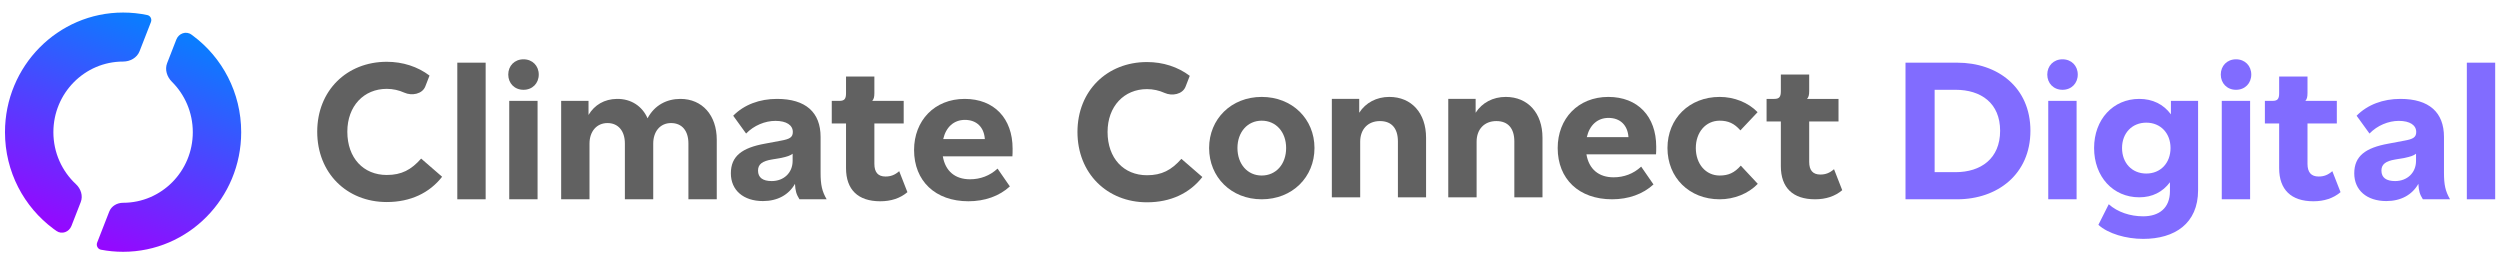 <svg width="331" height="35" viewBox="0 0 331 35" fill="none" xmlns="http://www.w3.org/2000/svg">
<g clip-path="url(#clip0_1231_6854)">
<path d="M19.984 2.921C20.138 2.526 19.917 2.082 19.506 1.995C18.47 1.776 17.397 1.661 16.297 1.661C7.661 1.661 0.66 8.753 0.66 17.5C0.66 22.751 3.183 27.405 7.068 30.287C7.204 30.388 7.341 30.486 7.481 30.583C8.193 31.076 9.143 30.723 9.46 29.911L10.056 28.382L10.692 26.751C11.015 25.921 10.704 24.99 10.056 24.387C8.219 22.678 7.068 20.225 7.068 17.5C7.068 12.337 11.2 8.151 16.297 8.151C17.23 8.151 18.136 7.66 18.479 6.782L19.984 2.921Z" fill="url(#paint0_linear_1231_6854)"/>
<path d="M25.342 4.578C24.631 4.067 23.665 4.416 23.345 5.237L22.755 6.751L22.13 8.354C21.795 9.212 22.104 10.175 22.755 10.82C24.465 12.517 25.527 14.883 25.527 17.5C25.527 22.663 21.394 26.848 16.297 26.848C15.508 26.848 14.752 27.275 14.462 28.018L12.867 32.108C12.707 32.519 12.941 32.979 13.369 33.061C14.318 33.243 15.296 33.338 16.297 33.338C24.933 33.338 31.934 26.247 31.934 17.5C31.934 12.249 29.411 7.595 25.527 4.713C25.465 4.668 25.404 4.623 25.342 4.578Z" fill="url(#paint1_linear_1231_6854)"/>
<path d="M51.207 26.75C54.344 26.75 56.864 25.547 58.536 23.402L55.759 20.996C54.447 22.487 53.161 23.167 51.207 23.167C48.12 23.167 45.986 20.918 45.986 17.439C45.986 14.039 48.172 11.764 51.207 11.764C52.016 11.764 52.813 11.942 53.535 12.268C54.521 12.713 55.915 12.463 56.311 11.442L56.869 10.006C55.296 8.822 53.337 8.181 51.207 8.181C45.909 8.181 42 11.999 42 17.439C42 22.905 45.909 26.75 51.207 26.75Z" fill="#616161"/>
<path d="M151.863 26.784C155 26.784 157.521 25.581 159.192 23.436L156.415 21.03C155.103 22.521 153.817 23.201 151.863 23.201C148.777 23.201 146.642 20.952 146.642 17.473C146.642 14.073 148.828 11.798 151.863 11.798C152.672 11.798 153.47 11.976 154.191 12.302C155.177 12.748 156.571 12.497 156.967 11.476L157.525 10.04C155.952 8.856 153.993 8.215 151.863 8.215C146.565 8.215 142.656 12.033 142.656 17.473C142.656 22.94 146.565 26.784 151.863 26.784Z" fill="#616161"/>
<path d="M64.3 26.386V8.297H60.547V26.386H64.3Z" fill="#616161"/>
<path d="M69.312 11.889C70.502 11.889 71.331 11.024 71.331 9.87C71.331 8.717 70.502 7.852 69.312 7.852C68.121 7.852 67.293 8.717 67.293 9.87C67.293 11.024 68.121 11.889 69.312 11.889ZM71.175 26.386V13.357H67.422V26.386H71.175Z" fill="#616161"/>
<path d="M90.085 13.094C88.299 13.094 86.669 13.907 85.737 15.663C85.038 14.064 83.563 13.068 81.673 13.094C80.017 13.12 78.723 13.881 77.92 15.218V13.356H74.297V26.386H78.05V19.019C78.05 17.394 79.007 16.293 80.431 16.293C81.855 16.293 82.734 17.341 82.734 18.993V26.386H86.487V19.019C86.487 17.394 87.419 16.293 88.843 16.293C90.318 16.293 91.146 17.341 91.146 18.993V26.386H94.899V18.495C94.899 15.27 92.984 13.094 90.085 13.094Z" fill="#616161"/>
<path d="M101.01 26.621C102.926 26.621 104.427 25.808 105.255 24.34C105.307 25.284 105.436 25.73 105.85 26.385H109.448C108.827 25.31 108.646 24.471 108.646 22.846V18.127C108.646 14.876 106.679 13.094 102.874 13.094C100.57 13.094 98.526 13.854 97.076 15.322L98.784 17.681C99.82 16.607 101.295 16.004 102.667 16.004C104.142 16.004 104.97 16.58 104.97 17.472C104.97 18.18 104.556 18.416 103.391 18.625L101.295 19.018C98.241 19.569 96.766 20.67 96.766 22.951C96.766 25.179 98.422 26.621 101.01 26.621ZM102.175 23.973C101.01 23.973 100.363 23.528 100.363 22.584C100.363 21.745 100.933 21.326 102.201 21.116L103.443 20.906C104.272 20.723 104.582 20.618 104.944 20.355V21.299C104.944 22.872 103.78 23.973 102.175 23.973Z" fill="#616161"/>
<path d="M116.543 26.648C117.967 26.648 119.183 26.255 120.141 25.442L119.054 22.663C118.485 23.161 117.941 23.371 117.242 23.371C116.259 23.371 115.767 22.82 115.767 21.693V16.345H119.649V13.356H115.482C115.689 13.12 115.767 12.858 115.767 12.308V10.132H112.014V12.334C112.014 13.094 111.807 13.356 111.134 13.356H110.125V16.345H112.014V22.27C112.014 25.101 113.593 26.648 116.543 26.648Z" fill="#616161"/>
<path d="M134.068 19.674C134.068 15.689 131.635 13.094 127.727 13.094C123.715 13.094 121.023 15.977 121.023 19.857C121.023 23.973 123.845 26.647 128.219 26.647C130.393 26.647 132.308 25.966 133.706 24.681L132.075 22.322C131.066 23.265 129.798 23.737 128.426 23.737C126.459 23.737 125.165 22.663 124.828 20.696H134.042C134.068 20.408 134.068 20.146 134.068 19.674ZM124.88 18.416C125.242 16.843 126.278 15.873 127.753 15.873C129.306 15.873 130.289 16.843 130.393 18.416H124.88Z" fill="#616161"/>
<path d="M167.048 26.386C171.112 26.386 174.037 23.449 174.037 19.596C174.037 15.768 171.112 12.832 167.048 12.832C163.011 12.832 160.086 15.768 160.086 19.596C160.086 23.449 163.011 26.386 167.048 26.386ZM167.048 23.24C165.185 23.24 163.839 21.745 163.839 19.596C163.839 17.472 165.185 15.978 167.048 15.978C168.938 15.978 170.284 17.472 170.284 19.596C170.284 21.745 168.938 23.24 167.048 23.24Z" fill="#616161"/>
<path d="M180.089 26.123V18.757C180.089 17.105 181.124 16.03 182.703 16.03C184.256 16.03 185.084 17 185.084 18.731V26.123H188.811V18.233C188.811 14.982 186.896 12.832 183.945 12.832C182.263 12.832 180.814 13.592 179.959 14.929V13.094H176.336V26.123H180.089Z" fill="#616161"/>
<path d="M195.503 26.123V18.757C195.503 17.105 196.538 16.03 198.117 16.03C199.67 16.03 200.498 17 200.498 18.731V26.123H204.225V18.233C204.225 14.982 202.31 12.832 199.359 12.832C197.677 12.832 196.228 13.592 195.374 14.929V13.094H191.75V26.123H195.503Z" fill="#616161"/>
<path d="M219.283 19.412C219.283 15.427 216.85 12.832 212.942 12.832C208.93 12.832 206.238 15.716 206.238 19.596C206.238 23.712 209.059 26.386 213.434 26.386C215.608 26.386 217.523 25.704 218.921 24.419L217.29 22.06C216.281 23.004 215.012 23.476 213.641 23.476C211.674 23.476 210.379 22.401 210.043 20.435H219.257C219.283 20.146 219.283 19.884 219.283 19.412ZM210.095 18.154C210.457 16.581 211.492 15.611 212.968 15.611C214.521 15.611 215.504 16.581 215.608 18.154H210.095Z" fill="#616161"/>
<path d="M227.684 26.386C229.599 26.386 231.463 25.651 232.731 24.341L230.479 21.929C229.651 22.873 228.849 23.24 227.684 23.24C225.846 23.24 224.526 21.719 224.526 19.596C224.526 17.498 225.846 15.978 227.684 15.978C228.823 15.978 229.625 16.345 230.428 17.262L232.705 14.851C231.463 13.566 229.599 12.832 227.684 12.832C223.672 12.832 220.773 15.69 220.773 19.596C220.773 23.528 223.672 26.386 227.684 26.386Z" fill="#616161"/>
<path d="M240.313 26.386C241.737 26.386 242.953 25.993 243.911 25.18L242.824 22.401C242.255 22.899 241.711 23.109 241.012 23.109C240.029 23.109 239.537 22.558 239.537 21.431V16.083H243.419V13.095H239.252C239.459 12.859 239.537 12.597 239.537 12.046V9.87H235.784V12.072C235.784 12.832 235.577 13.095 234.904 13.095H233.895V16.083H235.784V22.008C235.784 24.839 237.363 26.386 240.313 26.386Z" fill="#616161"/>
<path d="M259.122 26.386C264.48 26.386 268.828 23.056 268.828 17.315C268.828 11.574 264.506 8.297 259.122 8.297H252.289V26.386H259.122ZM256.146 11.888H258.915C262.28 11.888 264.816 13.645 264.816 17.315C264.816 21.012 262.254 22.794 258.915 22.794H256.146V11.888Z" fill="#816CFF"/>
<path d="M273.077 11.889C274.268 11.889 275.096 11.024 275.096 9.87C275.096 8.717 274.268 7.852 273.077 7.852C271.887 7.852 271.059 8.717 271.059 9.87C271.059 11.024 271.887 11.889 273.077 11.889ZM274.941 26.386V13.357H271.188V26.386H274.941Z" fill="#816CFF"/>
<path d="M283.754 31.628C287.921 31.628 291.027 29.61 291.027 25.179V13.356H287.43V15.139C286.446 13.802 284.997 13.094 283.237 13.094C279.768 13.094 277.258 15.82 277.258 19.595C277.258 23.396 279.768 26.123 283.237 26.123C284.971 26.123 286.343 25.415 287.3 24.131V25.31C287.3 27.565 285.851 28.64 283.754 28.64C282.046 28.64 280.364 28.089 279.199 27.041L277.827 29.767C279.121 30.947 281.503 31.628 283.754 31.628ZM284.168 22.977C282.279 22.977 280.959 21.588 280.959 19.595C280.959 17.629 282.279 16.24 284.168 16.24C286.058 16.24 287.378 17.629 287.378 19.595C287.378 21.588 286.058 22.977 284.168 22.977Z" fill="#816CFF"/>
<path d="M296.05 11.889C297.241 11.889 298.069 11.024 298.069 9.87C298.069 8.717 297.241 7.852 296.05 7.852C294.859 7.852 294.031 8.717 294.031 9.87C294.031 11.024 294.859 11.889 296.05 11.889ZM297.914 26.386V13.357H294.161V26.386H297.914Z" fill="#816CFF"/>
<path d="M306.29 26.648C307.713 26.648 308.93 26.255 309.888 25.442L308.8 22.663C308.231 23.161 307.688 23.371 306.989 23.371C306.005 23.371 305.513 22.82 305.513 21.693V16.345H309.396V13.356H305.229C305.436 13.12 305.513 12.858 305.513 12.308V10.132H301.76V12.334C301.76 13.094 301.553 13.356 300.88 13.356H299.871V16.345H301.76V22.27C301.76 25.101 303.339 26.648 306.29 26.648Z" fill="#816CFF"/>
<path d="M315.948 26.621C317.863 26.621 319.364 25.808 320.193 24.34C320.244 25.284 320.374 25.73 320.788 26.385H324.385C323.764 25.31 323.583 24.471 323.583 22.846V18.127C323.583 14.876 321.616 13.094 317.811 13.094C315.508 13.094 313.463 13.854 312.014 15.322L313.722 17.681C314.757 16.607 316.233 16.004 317.604 16.004C319.08 16.004 319.908 16.58 319.908 17.472C319.908 18.18 319.494 18.416 318.329 18.625L316.233 19.018C313.178 19.569 311.703 20.67 311.703 22.951C311.703 25.179 313.36 26.621 315.948 26.621ZM317.113 23.973C315.948 23.973 315.301 23.528 315.301 22.584C315.301 21.745 315.87 21.326 317.138 21.116L318.381 20.906C319.209 20.723 319.52 20.618 319.882 20.355V21.299C319.882 22.872 318.717 23.973 317.113 23.973Z" fill="#816CFF"/>
<path d="M330.362 26.386V8.297H326.609V26.386H330.362Z" fill="#816CFF"/>
</g>
<defs>
<linearGradient id="paint0_linear_1231_6854" x1="22.629" y1="1.661" x2="9.608" y2="33.222" gradientUnits="userSpaceOnUse">
<stop stop-color="#0085FF"/>
<stop offset="1" stop-color="#9E00FF"/>
</linearGradient>
<linearGradient id="paint1_linear_1231_6854" x1="22.628" y1="1.661" x2="9.607" y2="33.222" gradientUnits="userSpaceOnUse">
<stop stop-color="#0085FF"/>
<stop offset="1" stop-color="#9E00FF"/>
</linearGradient>
<clipPath id="clip0_1231_6854">
<rect width="330" height="35" fill="white" transform="translate(0.66)"/>
</clipPath>
</defs>
</svg>
